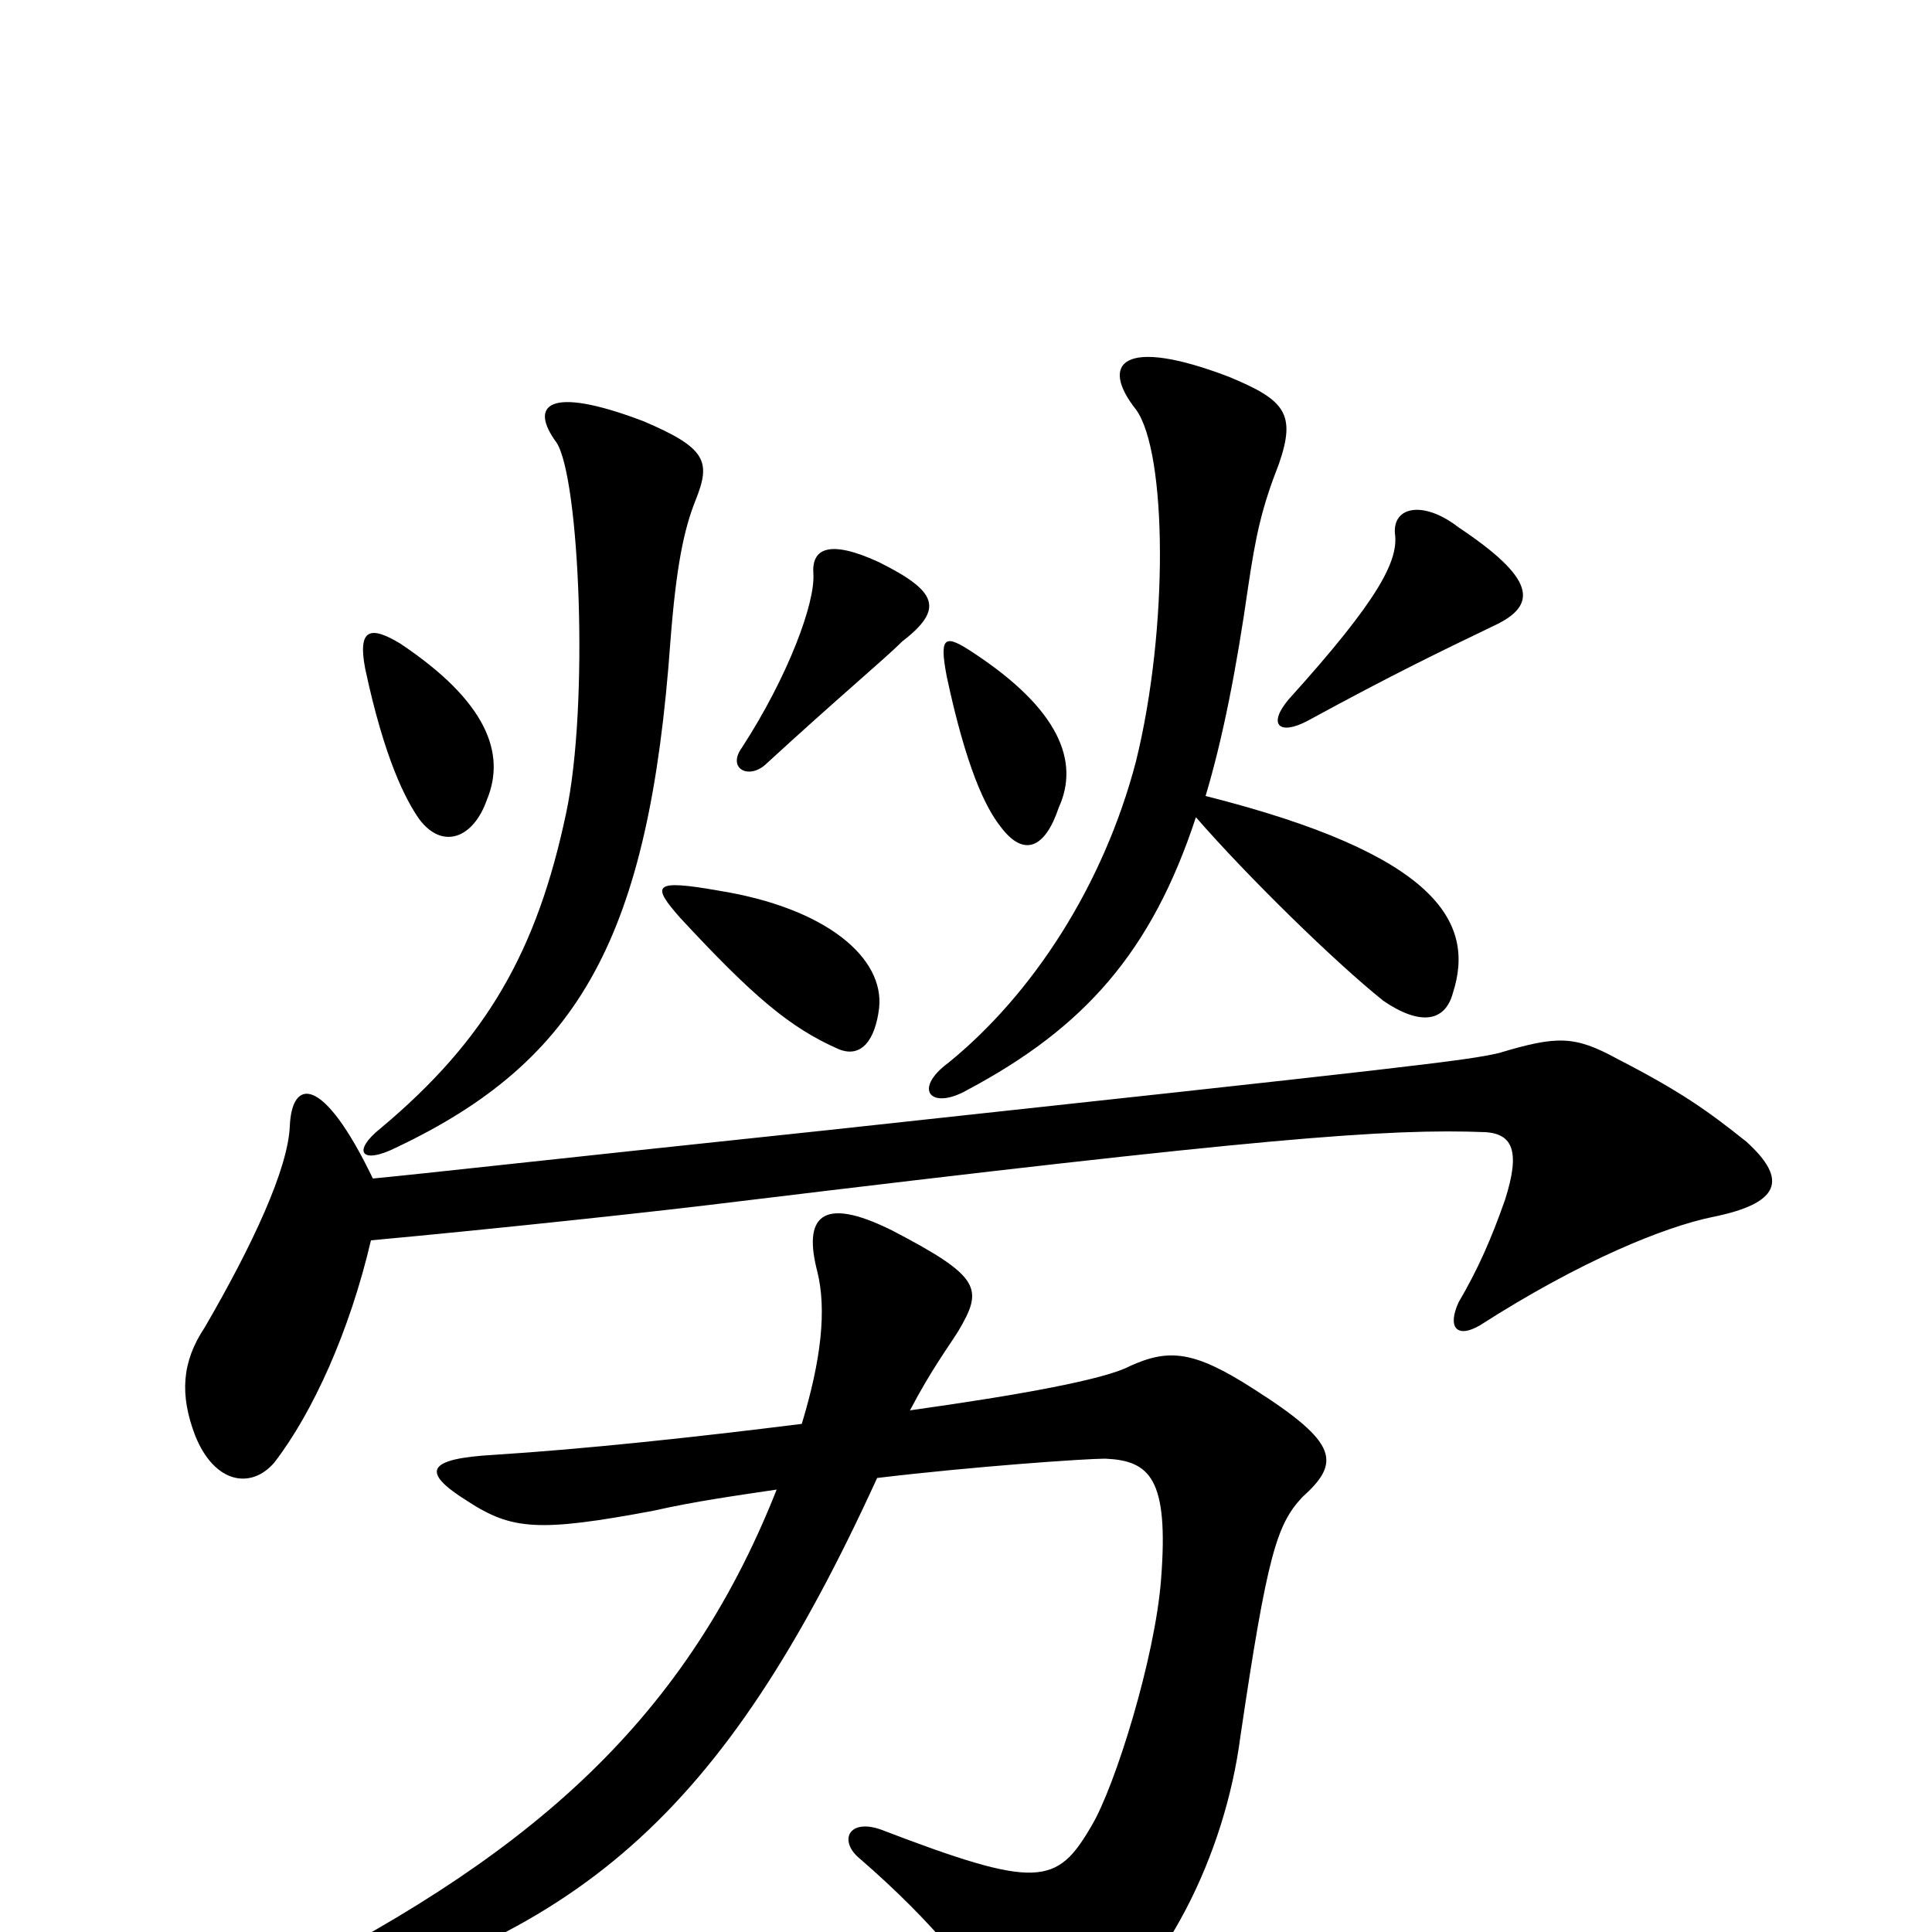 <svg xmlns="http://www.w3.org/2000/svg" viewBox="0 -1000 1000 1000">
	<path fill="#000000" d="M490 -650C500 -603 510 -582 518 -572C530 -556 541 -561 548 -582C559 -606 548 -633 504 -662C489 -672 486 -671 490 -650ZM722 -724C724 -710 714 -690 667 -638C656 -625 662 -619 677 -627C721 -651 746 -663 773 -676C797 -687 794 -701 755 -727C737 -741 721 -738 722 -724ZM352 -525C390 -484 409 -468 434 -457C446 -452 453 -462 455 -478C458 -504 428 -530 372 -539C338 -545 337 -542 352 -525ZM415 -263C359 -256 303 -250 256 -247C220 -245 218 -238 242 -223C265 -208 279 -207 338 -218C360 -223 382 -226 402 -229C353 -105 269 -36 136 30C113 41 118 48 141 43C299 5 374 -60 454 -235C504 -241 562 -245 572 -245C595 -244 605 -235 601 -183C598 -142 577 -75 565 -55C547 -24 537 -22 456 -53C439 -59 434 -47 445 -38C482 -6 511 28 520 53C525 70 534 73 556 58C603 24 634 -40 642 -101C656 -196 661 -211 674 -225C694 -243 693 -253 649 -281C618 -301 605 -302 585 -293C572 -286 528 -278 471 -270C482 -291 491 -303 496 -311C509 -333 508 -339 462 -363C424 -382 416 -369 423 -342C428 -322 425 -296 415 -263ZM192 -358C257 -364 341 -373 381 -378C653 -411 718 -416 769 -414C783 -413 787 -404 779 -379C772 -359 765 -343 755 -326C749 -313 754 -307 766 -314C819 -348 862 -365 886 -370C921 -377 926 -389 904 -409C884 -425 870 -435 837 -452C815 -464 806 -464 776 -455C759 -451 733 -448 428 -415C267 -398 224 -393 193 -390C167 -444 151 -442 150 -417C149 -395 131 -356 106 -313C94 -295 93 -278 101 -257C111 -232 130 -229 142 -243C162 -269 181 -311 192 -358ZM421 -703C422 -688 408 -650 384 -613C376 -602 388 -596 397 -605C434 -639 458 -659 467 -668C489 -685 485 -694 455 -709C429 -721 420 -716 421 -703ZM189 -654C199 -607 210 -586 217 -576C229 -560 245 -566 252 -586C262 -610 252 -637 207 -667C192 -676 185 -675 189 -654ZM624 -588C633 -618 640 -654 646 -696C650 -723 653 -737 662 -760C671 -786 665 -793 636 -805C581 -826 569 -812 588 -788C604 -766 605 -675 588 -606C571 -541 534 -485 491 -450C472 -436 482 -425 501 -436C561 -468 596 -507 619 -577C646 -546 691 -502 716 -482C735 -469 748 -471 752 -486C764 -523 743 -558 624 -588ZM197 -416C182 -404 187 -397 205 -406C300 -451 336 -515 347 -668C350 -707 354 -726 360 -741C368 -761 366 -768 333 -782C283 -801 274 -790 288 -771C300 -753 305 -635 293 -579C278 -508 252 -462 197 -416Z"/>
</svg>